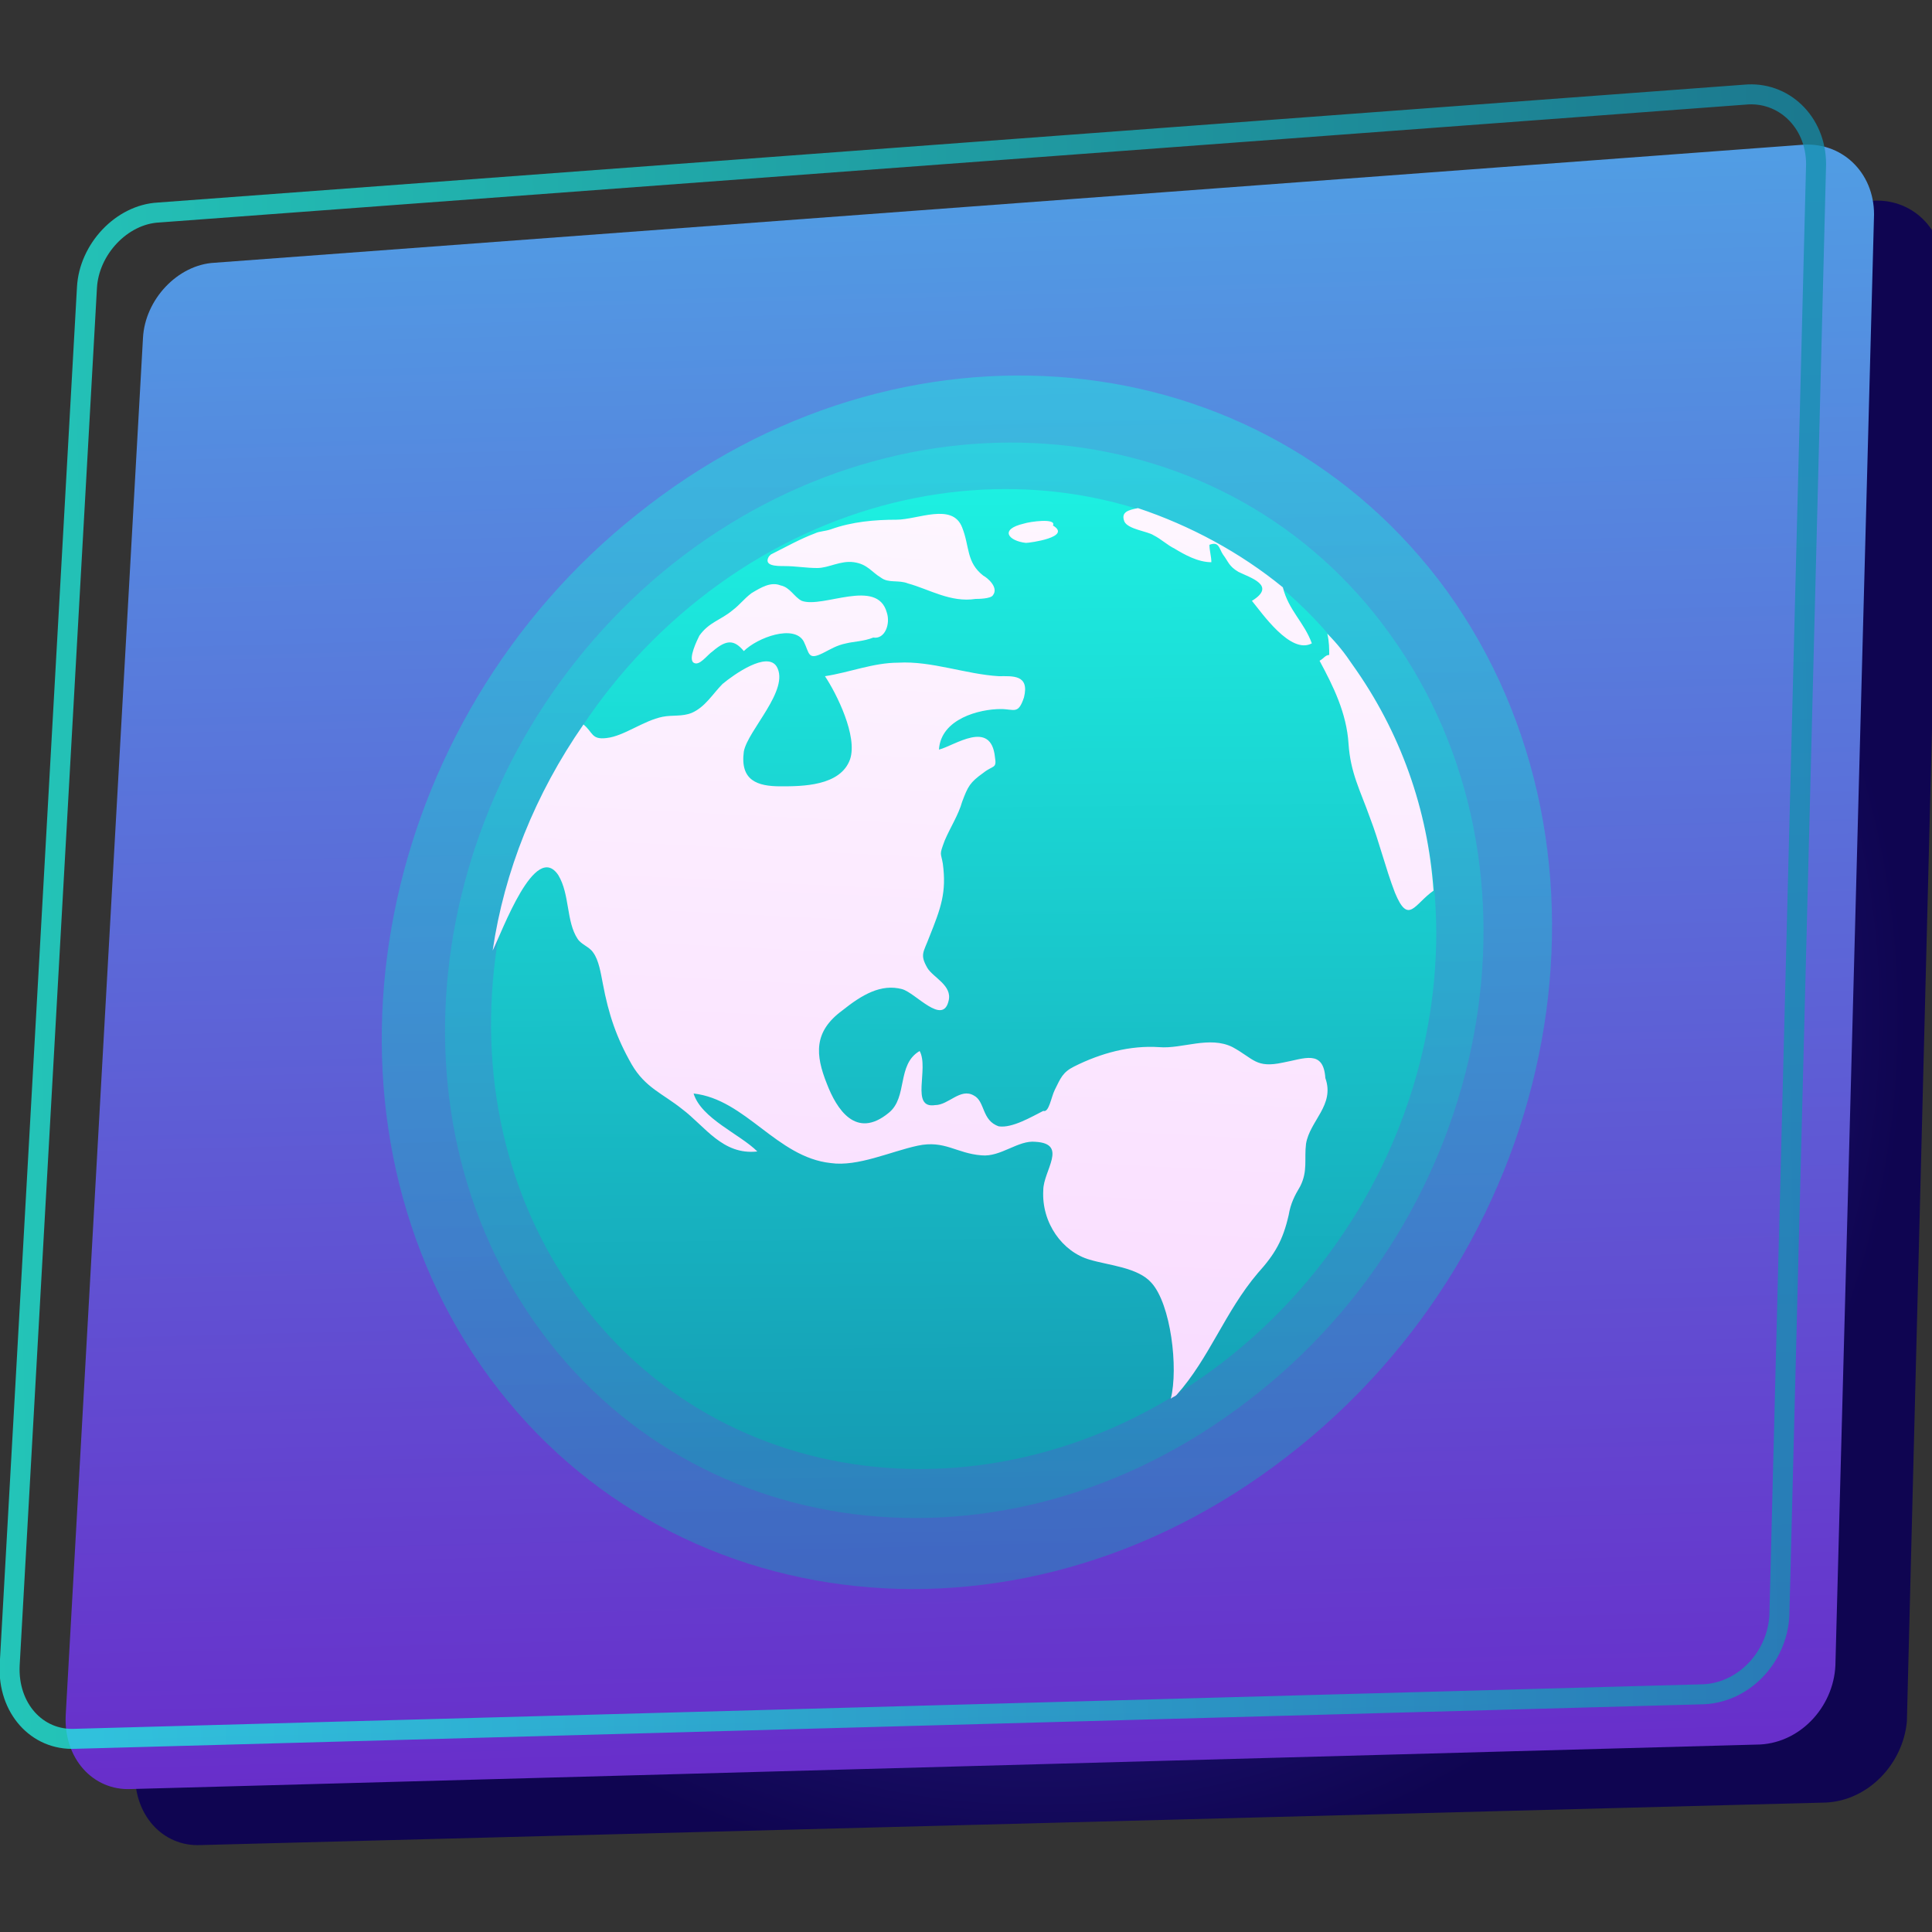 <?xml version="1.0" encoding="utf-8"?>
<!-- Generator: Adobe Illustrator 25.3.1, SVG Export Plug-In . SVG Version: 6.00 Build 0)  -->
<svg version="1.1" id="圖層_1" xmlns="http://www.w3.org/2000/svg" xmlns:xlink="http://www.w3.org/1999/xlink" x="0px" y="0px"
	 viewBox="0 0 100 100" style="enable-background:new 0 0 100 100;" xml:space="preserve">
<rect x="0" y="0" width="100" height="100" fill="#333333" stroke="none"/>
<style type="text/css">
	.st0{fill:url(#SVGID_1_);}
	.st1{fill:url(#SVGID_2_);}
	.st2{opacity:0.75;fill:none;stroke:url(#SVGID_3_);stroke-width:1.035;stroke-miterlimit:10;enable-background:new    ;}
	.st3{opacity:0.45;fill:url(#SVGID_4_);enable-background:new    ;}
	.st4{opacity:0.45;fill:url(#SVGID_5_);enable-background:new    ;}
	.st5{fill:url(#SVGID_6_);}
	.st6{fill:url(#SVGID_7_);}
</style>
<g>
	
		<radialGradient id="SVGID_1_" cx="-540.604" cy="361.78" r="0.719" gradientTransform="matrix(62.053 -1.591 -1.594 -62.149 34176.727 21676.832)" gradientUnits="userSpaceOnUse">
		<stop  offset="0" style="stop-color:#4536C3"/>
		<stop  offset="1" style="stop-color:#0F0551"/>
	</radialGradient>
	<path class="st0" d="M94.5,93.3l-84.1,2.2c-2,0.1-3.5-1.6-3.4-3.8l4-71.3c0.1-2,1.8-3.8,3.7-3.9l82.1-6.1c2.1-0.2,3.8,1.4,3.8,3.6
		l-1.9,75.1C98.5,91.3,96.7,93.2,94.5,93.3z"/>
	
		<linearGradient id="SVGID_2_" gradientUnits="userSpaceOnUse" x1="51.413" y1="3.109" x2="48.671" y2="110.04" gradientTransform="matrix(1 0 0 -1 0 102)">
		<stop  offset="0" style="stop-color:#6A24C8"/>
		<stop  offset="1" style="stop-color:#4CB4E9"/>
	</linearGradient>
	<path class="st1" d="M90.9,90.3L6.8,92.6c-2,0.1-3.5-1.6-3.4-3.8l4-71.3c0.1-2,1.8-3.8,3.7-3.9l82.1-6.1c2.1-0.2,3.8,1.4,3.8,3.6
		L95,86.2C94.9,88.4,93.1,90.3,90.9,90.3z"/>
	
		<linearGradient id="SVGID_3_" gradientUnits="userSpaceOnUse" x1="-0.794" y1="53.6" x2="95.28" y2="55.567" gradientTransform="matrix(1 0 0 -1 0 102)">
		<stop  offset="0" style="stop-color:#1EF5E4"/>
		<stop  offset="1" style="stop-color:#138FAD"/>
	</linearGradient>
	<path class="st2" d="M88,87.7L3.9,90c-2,0.1-3.5-1.6-3.4-3.8l4-71.3c0.1-2,1.8-3.8,3.7-3.9l82.1-6.1C92.3,4.7,94,6.3,94,8.5
		l-1.9,75.1C92,85.8,90.2,87.7,88,87.7z"/>
	
		<linearGradient id="SVGID_4_" gradientUnits="userSpaceOnUse" x1="49.716" y1="86.42" x2="50.35" y2="10.38" gradientTransform="matrix(1 0 0 -1 0 102)">
		<stop  offset="0" style="stop-color:#1EF5E4"/>
		<stop  offset="1" style="stop-color:#138FAD"/>
	</linearGradient>
	<path class="st3" d="M74.9,30.6c9.7,13.5,6.1,33.7-8.3,44.8c-14.2,11-33.1,8.4-42.1-5.3c-8.8-13.4-5-32.8,8.5-43.5
		C46.6,15.7,65.3,17.4,74.9,30.6z"/>
	
		<linearGradient id="SVGID_5_" gradientUnits="userSpaceOnUse" x1="49.633" y1="82.51" x2="50.195" y2="15.054" gradientTransform="matrix(1 0 0 -1 0 102)">
		<stop  offset="0" style="stop-color:#1EF5E4"/>
		<stop  offset="1" style="stop-color:#138FAD"/>
	</linearGradient>
	<path class="st4" d="M72,32.9c8.6,12,5.3,29.9-7.4,39.6c-12.6,9.7-29.3,7.5-37.3-4.6c-7.9-11.9-4.5-29.1,7.5-38.7
		C46.9,19.6,63.6,21.1,72,32.9z"/>
	
		<linearGradient id="SVGID_6_" gradientUnits="userSpaceOnUse" x1="49.589" y1="79.79" x2="50.102" y2="18.296" gradientTransform="matrix(1 0 0 -1 0 102)">
		<stop  offset="0" style="stop-color:#1EF5E4"/>
		<stop  offset="1" style="stop-color:#138FAD"/>
	</linearGradient>
	<path class="st5" d="M70,34.4c7.8,10.9,4.8,27.2-6.7,36.1c-11.4,8.8-26.7,6.9-34-4.2c-7.2-10.9-4.1-26.6,6.9-35.3
		C47.2,22.3,62.3,23.7,70,34.4z"/>
	
		<linearGradient id="SVGID_7_" gradientUnits="userSpaceOnUse" x1="51.144" y1="78.882" x2="48.34" y2="22.49" gradientTransform="matrix(1 0 0 -1 0 102)">
		<stop  offset="0" style="stop-color:#FEF8FF"/>
		<stop  offset="1" style="stop-color:#F8D7FF"/>
	</linearGradient>
	<path class="st6" d="M66.4,55c-1.4,0.3-1.5-0.2-2.6-0.8c-1.2-0.6-2.6,0.1-3.8,0c-1.5-0.1-3,0.3-4.4,1c-0.6,0.3-0.7,0.6-1,1.2
		c-0.2,0.4-0.3,1.2-0.6,1.1c-0.6,0.3-1.6,0.9-2.3,0.8C50.8,58,51,57,50.4,56.7c-0.7-0.4-1.3,0.5-2,0.5c-1.3,0.2-0.3-1.9-0.8-2.8
		c-1.2,0.7-0.6,2.4-1.6,3.2c-1.7,1.4-2.7-0.2-3.2-1.5c-0.6-1.5-0.7-2.7,0.8-3.8c1-0.8,2-1.4,3.1-1.1c0.7,0.2,2.1,1.9,2.4,0.6
		c0.2-0.8-0.8-1.2-1.1-1.7c-0.4-0.7-0.2-0.8,0.1-1.6c0.6-1.5,0.9-2.3,0.7-3.8c-0.1-0.6-0.2-0.4,0.1-1.2c0.3-0.7,0.7-1.3,0.9-2
		c0.3-0.8,0.4-1,1.1-1.5c0.5-0.4,0.7-0.2,0.6-0.8c-0.2-2-2.1-0.6-2.9-0.4c0.1-1.6,2.1-2.1,3.2-2.1c0.7,0,0.9,0.3,1.2-0.6
		c0.3-1.2-0.6-1.1-1.3-1.1c-1.7-0.1-3.5-0.8-5.2-0.7c-1.3,0-2.5,0.5-3.8,0.7c0.6,0.9,1.7,3.1,1.3,4.3c-0.5,1.4-2.5,1.4-3.6,1.4
		c-1.2,0-2.1-0.3-1.9-1.8c0.2-1.1,2.4-3.2,1.7-4.4c-0.5-0.8-2.2,0.4-2.8,0.9c-0.5,0.5-0.9,1.2-1.6,1.5c-0.5,0.2-1,0.1-1.5,0.2
		c-1,0.2-2,1-2.9,1.1c-0.8,0.1-0.7-0.3-1.2-0.7c-2.5,3.6-4.1,7.6-4.7,11.7c0,0,0,0,0,0c0.5-1,2.2-5.7,3.4-3.9c0.6,1,0.4,2.4,1,3.3
		c0.2,0.3,0.6,0.4,0.8,0.7c0.3,0.4,0.4,1.1,0.5,1.6c0.3,1.6,0.7,2.8,1.5,4.2c0.7,1.2,1.6,1.5,2.6,2.3c1.2,0.9,2.1,2.4,3.9,2.2
		c-0.9-0.9-2.9-1.7-3.3-3c2.7,0.3,4.3,3.3,7.1,3.6c1.4,0.2,3.1-0.6,4.5-0.9c1.4-0.3,2,0.4,3.3,0.5c1,0.1,1.9-0.8,2.8-0.7
		c1.7,0.1,0.4,1.5,0.4,2.5c-0.1,1.7,1,3.2,2.4,3.6c1,0.3,2.5,0.4,3.2,1.2c1,1.1,1.4,4.4,1,6c0.1-0.1,0.2-0.1,0.3-0.2
		c1.7-1.9,2.5-4.3,4.2-6.3c0.9-1,1.3-1.7,1.6-3c0.1-0.6,0.3-1,0.6-1.5c0.4-0.8,0.2-1.4,0.3-2.2c0.2-1.2,1.5-2,1-3.4
		C68.5,54.3,67.5,54.8,66.4,55z M40.6,29.3c0.6,0,1.1,0.1,1.7,0.1c0.6,0,1.2-0.4,1.9-0.3c0.7,0.1,0.9,0.5,1.4,0.8
		c0.4,0.3,0.9,0.1,1.4,0.3c1.1,0.3,2.2,1,3.5,0.8c0.1,0,0.8,0,0.9-0.2c0.3-0.4-0.3-0.9-0.5-1c-0.9-0.7-0.7-1.5-1.1-2.5
		c-0.5-1.3-2.3-0.4-3.4-0.4c-1.1,0-2.3,0.1-3.4,0.5c-0.3,0.1-0.6,0.1-0.8,0.2c-0.8,0.3-1.5,0.7-2.3,1.1c0,0-0.1,0.1-0.1,0.1
		C39.5,29.3,40.2,29.3,40.6,29.3z M70,34.4c-0.4-0.6-0.8-1.1-1.3-1.6c0.1,0.4,0.1,0.8,0.1,1.1c-0.2,0-0.3,0.2-0.5,0.3
		c0.7,1.3,1.4,2.7,1.5,4.3c0.1,1.5,0.6,2.4,1.1,3.8c0.5,1.3,0.8,2.6,1.3,3.9c0.7,1.7,1,0.6,2-0.1C73.9,41.9,72.5,37.9,70,34.4z
		 M36.9,33.7c0.7-0.6,1.1-0.6,1.6,0c0.7-0.7,2.6-1.4,3.1-0.5c0.3,0.6,0.2,1,1,0.6c0.4-0.2,0.7-0.4,1.2-0.5c0.4-0.1,0.9-0.1,1.4-0.3
		c0.6,0.1,0.9-0.7,0.7-1.3c-0.5-1.8-3.3-0.2-4.4-0.6c-0.4-0.2-0.6-0.7-1.1-0.8c-0.5-0.2-1,0.1-1.5,0.4c-0.4,0.3-0.6,0.6-1,0.9
		c-0.6,0.5-1.2,0.6-1.7,1.3c-0.1,0.2-0.6,1.2-0.3,1.4C36.2,34.5,36.6,33.9,36.9,33.7z M58.9,26.3c-0.5,0.1-0.9,0.2-0.7,0.7
		c0.2,0.4,1.2,0.5,1.5,0.7c0.4,0.2,0.7,0.5,1.1,0.7c0.5,0.3,1.2,0.7,1.9,0.7c0-0.3-0.1-0.6-0.1-0.9c0.5-0.2,0.5,0.2,0.7,0.5
		c0.3,0.4,0.3,0.6,0.8,0.9c0.6,0.3,2,0.7,0.7,1.5c0.5,0.6,2,2.8,3.1,2.2c-0.4-1.1-1.2-1.7-1.5-2.9C64.2,28.6,61.6,27.2,58.9,26.3z
		 M53.1,28.1c0.2,0,2.4-0.3,1.4-0.9c0.2-0.4-1.2-0.2-1.5-0.1C51.7,27.4,52.2,28,53.1,28.1z"/>
</g>
</svg>
